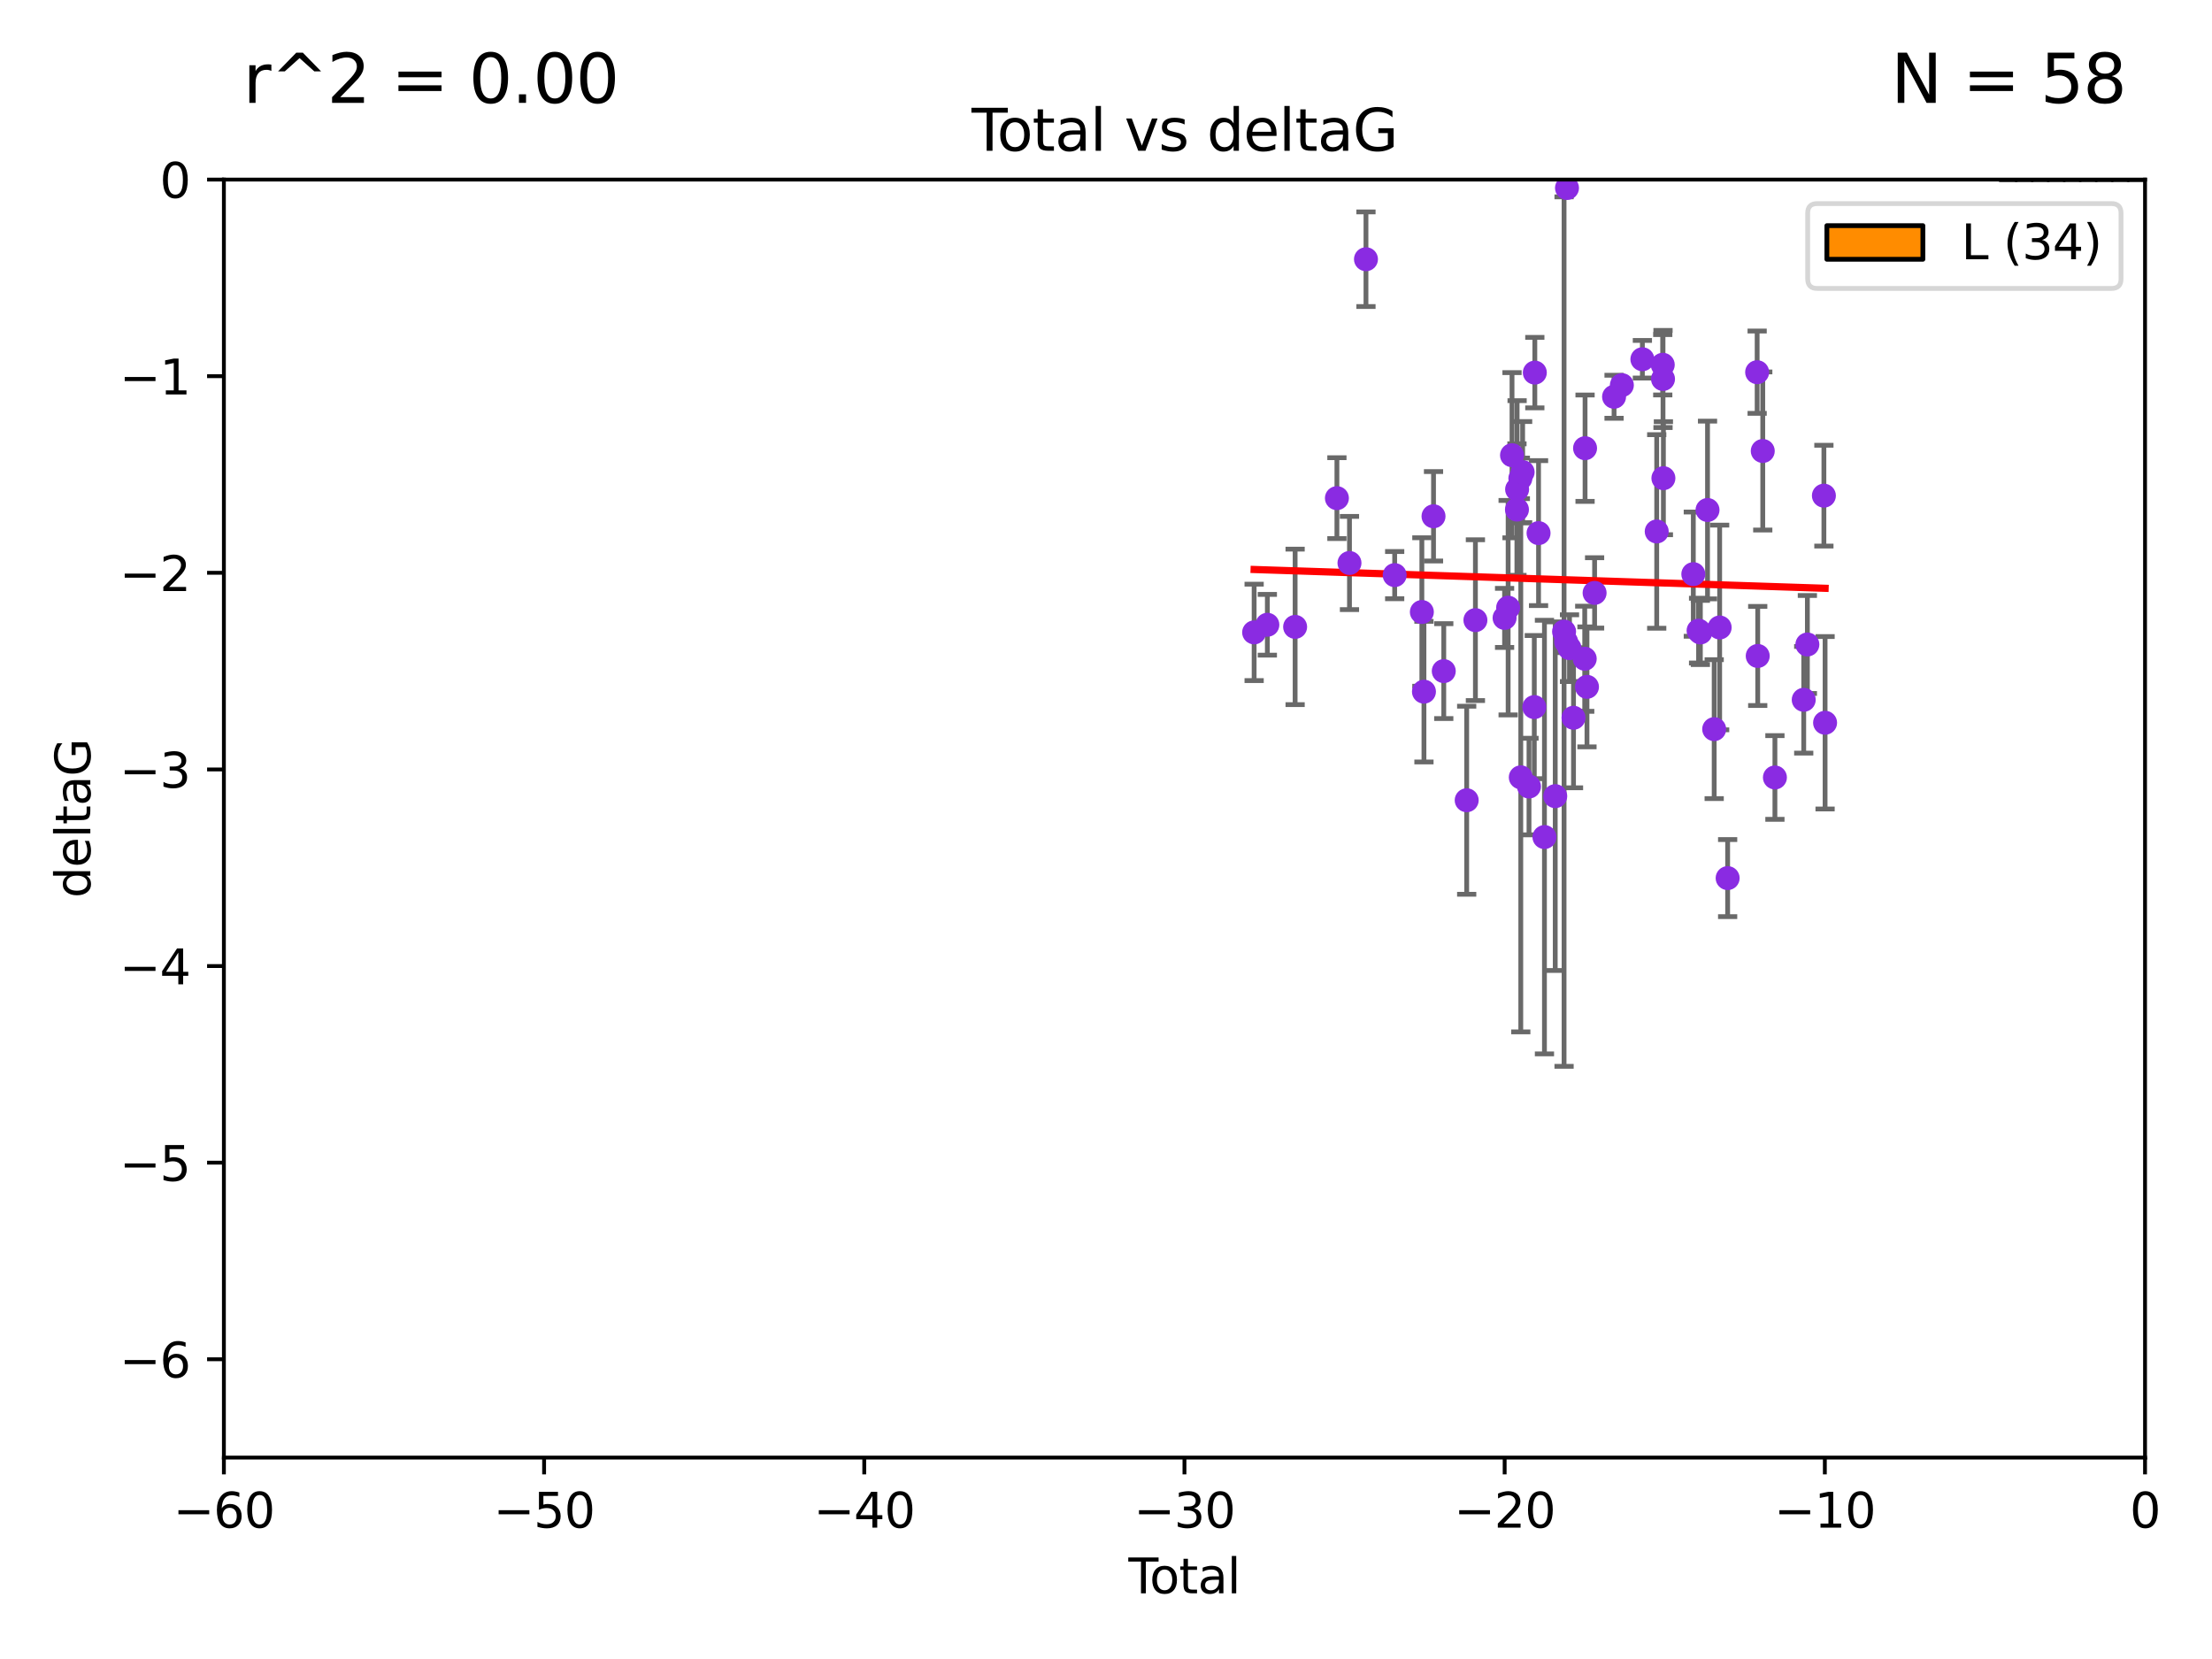 <?xml version="1.0" encoding="utf-8" standalone="no"?>
<!DOCTYPE svg PUBLIC "-//W3C//DTD SVG 1.1//EN"
  "http://www.w3.org/Graphics/SVG/1.1/DTD/svg11.dtd">
<svg xmlns:xlink="http://www.w3.org/1999/xlink" width="460.8pt" height="345.6pt" viewBox="0 0 460.8 345.6" xmlns="http://www.w3.org/2000/svg" version="1.1">
 <defs>
  <style type="text/css">*{stroke-linejoin: round; stroke-linecap: butt}</style>
 </defs>
 <g id="figure_1">
  <g id="patch_1">
   <path d="M 0 345.6 
L 460.8 345.6 
L 460.8 0 
L 0 0 
z
" style="fill: #ffffff"/>
  </g>
  <g id="axes_1">
   <g id="patch_2">
    <path d="M 46.64 303.64 
L 446.85 303.64 
L 446.85 37.411 
L 46.64 37.411 
z
" style="fill: #ffffff"/>
   </g>
   <g id="patch_3">
    <path d="M 416.675 37.411 
L 420.01 37.411 
L 420.01 37.411 
L 416.675 37.411 
z
" clip-path="url(#pa8eef17507)" style="fill: #ff8c00; stroke: #000000; stroke-linejoin: miter"/>
   </g>
   <g id="patch_4">
    <path d="M 420.01 37.411 
L 423.345 37.411 
L 423.345 37.411 
L 420.01 37.411 
z
" clip-path="url(#pa8eef17507)" style="fill: #ff8c00; stroke: #000000; stroke-linejoin: miter"/>
   </g>
   <g id="patch_5">
    <path d="M 423.345 37.411 
L 426.68 37.411 
L 426.68 -208.338 
L 423.345 -208.338 
z
" clip-path="url(#pa8eef17507)" style="fill: #ff8c00; stroke: #000000; stroke-linejoin: miter"/>
   </g>
   <g id="patch_6">
    <path d="M 426.68 37.411 
L 430.015 37.411 
L 430.015 -208.338 
L 426.68 -208.338 
z
" clip-path="url(#pa8eef17507)" style="fill: #ff8c00; stroke: #000000; stroke-linejoin: miter"/>
   </g>
   <g id="patch_7">
    <path d="M 430.015 37.411 
L 433.35 37.411 
L 433.35 -454.088 
L 430.015 -454.088 
z
" clip-path="url(#pa8eef17507)" style="fill: #ff8c00; stroke: #000000; stroke-linejoin: miter"/>
   </g>
   <g id="patch_8">
    <path d="M 433.35 37.411 
L 436.685 37.411 
L 436.685 -126.422 
L 433.35 -126.422 
z
" clip-path="url(#pa8eef17507)" style="fill: #ff8c00; stroke: #000000; stroke-linejoin: miter"/>
   </g>
   <g id="patch_9">
    <path d="M 436.685 37.411 
L 440.02 37.411 
L 440.02 -208.338 
L 436.685 -208.338 
z
" clip-path="url(#pa8eef17507)" style="fill: #ff8c00; stroke: #000000; stroke-linejoin: miter"/>
   </g>
   <g id="patch_10">
    <path d="M 440.02 37.411 
L 443.355 37.411 
L 443.355 37.411 
L 440.02 37.411 
z
" clip-path="url(#pa8eef17507)" style="fill: #ff8c00; stroke: #000000; stroke-linejoin: miter"/>
   </g>
   <g id="patch_11">
    <path d="M 443.355 37.411 
L 446.691 37.411 
L 446.691 37.411 
L 443.355 37.411 
z
" clip-path="url(#pa8eef17507)" style="fill: #ff8c00; stroke: #000000; stroke-linejoin: miter"/>
   </g>
   <g id="PathCollection_1">
    <defs>
     <path id="md92b259d5b" d="M 0 1.118 
C 0.297 1.118 0.581 1 0.791 0.791 
C 1 0.581 1.118 0.297 1.118 0 
C 1.118 -0.297 1 -0.581 0.791 -0.791 
C 0.581 -1 0.297 -1.118 0 -1.118 
C -0.297 -1.118 -0.581 -1 -0.791 -0.791 
C -1 -0.581 -1.118 -0.297 -1.118 0 
C -1.118 0.297 -1 0.581 -0.791 0.791 
C -0.581 1 -0.297 1.118 0 1.118 
z
" style="stroke: #8a2be2"/>
    </defs>
    <g clip-path="url(#pa8eef17507)">
     <use xlink:href="#md92b259d5b" x="261.259" y="131.738" style="fill: #8a2be2; stroke: #8a2be2"/>
     <use xlink:href="#md92b259d5b" x="264.013" y="130.152" style="fill: #8a2be2; stroke: #8a2be2"/>
     <use xlink:href="#md92b259d5b" x="269.798" y="130.591" style="fill: #8a2be2; stroke: #8a2be2"/>
     <use xlink:href="#md92b259d5b" x="278.503" y="103.772" style="fill: #8a2be2; stroke: #8a2be2"/>
     <use xlink:href="#md92b259d5b" x="281.121" y="117.281" style="fill: #8a2be2; stroke: #8a2be2"/>
     <use xlink:href="#md92b259d5b" x="284.556" y="54" style="fill: #8a2be2; stroke: #8a2be2"/>
     <use xlink:href="#md92b259d5b" x="290.537" y="119.807" style="fill: #8a2be2; stroke: #8a2be2"/>
     <use xlink:href="#md92b259d5b" x="296.199" y="127.49" style="fill: #8a2be2; stroke: #8a2be2"/>
     <use xlink:href="#md92b259d5b" x="296.635" y="144.083" style="fill: #8a2be2; stroke: #8a2be2"/>
     <use xlink:href="#md92b259d5b" x="298.628" y="107.55" style="fill: #8a2be2; stroke: #8a2be2"/>
     <use xlink:href="#md92b259d5b" x="300.763" y="139.804" style="fill: #8a2be2; stroke: #8a2be2"/>
     <use xlink:href="#md92b259d5b" x="305.538" y="166.706" style="fill: #8a2be2; stroke: #8a2be2"/>
     <use xlink:href="#md92b259d5b" x="307.356" y="129.186" style="fill: #8a2be2; stroke: #8a2be2"/>
     <use xlink:href="#md92b259d5b" x="313.432" y="128.721" style="fill: #8a2be2; stroke: #8a2be2"/>
     <use xlink:href="#md92b259d5b" x="314.172" y="126.591" style="fill: #8a2be2; stroke: #8a2be2"/>
     <use xlink:href="#md92b259d5b" x="314.982" y="94.831" style="fill: #8a2be2; stroke: #8a2be2"/>
     <use xlink:href="#md92b259d5b" x="316.009" y="106.155" style="fill: #8a2be2; stroke: #8a2be2"/>
     <use xlink:href="#md92b259d5b" x="316.041" y="101.94" style="fill: #8a2be2; stroke: #8a2be2"/>
     <use xlink:href="#md92b259d5b" x="316.717" y="99.652" style="fill: #8a2be2; stroke: #8a2be2"/>
     <use xlink:href="#md92b259d5b" x="316.807" y="161.933" style="fill: #8a2be2; stroke: #8a2be2"/>
     <use xlink:href="#md92b259d5b" x="317.192" y="98.346" style="fill: #8a2be2; stroke: #8a2be2"/>
     <use xlink:href="#md92b259d5b" x="318.519" y="163.849" style="fill: #8a2be2; stroke: #8a2be2"/>
     <use xlink:href="#md92b259d5b" x="319.621" y="147.302" style="fill: #8a2be2; stroke: #8a2be2"/>
     <use xlink:href="#md92b259d5b" x="319.732" y="77.62" style="fill: #8a2be2; stroke: #8a2be2"/>
     <use xlink:href="#md92b259d5b" x="320.509" y="111.058" style="fill: #8a2be2; stroke: #8a2be2"/>
     <use xlink:href="#md92b259d5b" x="321.738" y="174.377" style="fill: #8a2be2; stroke: #8a2be2"/>
     <use xlink:href="#md92b259d5b" x="323.984" y="165.854" style="fill: #8a2be2; stroke: #8a2be2"/>
     <use xlink:href="#md92b259d5b" x="325.824" y="131.573" style="fill: #8a2be2; stroke: #8a2be2"/>
     <use xlink:href="#md92b259d5b" x="326.256" y="133.69" style="fill: #8a2be2; stroke: #8a2be2"/>
     <use xlink:href="#md92b259d5b" x="326.434" y="39.16" style="fill: #8a2be2; stroke: #8a2be2"/>
     <use xlink:href="#md92b259d5b" x="326.956" y="135.024" style="fill: #8a2be2; stroke: #8a2be2"/>
     <use xlink:href="#md92b259d5b" x="327.79" y="149.522" style="fill: #8a2be2; stroke: #8a2be2"/>
     <use xlink:href="#md92b259d5b" x="330.127" y="137.229" style="fill: #8a2be2; stroke: #8a2be2"/>
     <use xlink:href="#md92b259d5b" x="330.197" y="93.369" style="fill: #8a2be2; stroke: #8a2be2"/>
     <use xlink:href="#md92b259d5b" x="330.596" y="143.085" style="fill: #8a2be2; stroke: #8a2be2"/>
     <use xlink:href="#md92b259d5b" x="332.184" y="123.512" style="fill: #8a2be2; stroke: #8a2be2"/>
     <use xlink:href="#md92b259d5b" x="336.239" y="82.653" style="fill: #8a2be2; stroke: #8a2be2"/>
     <use xlink:href="#md92b259d5b" x="337.863" y="80.234" style="fill: #8a2be2; stroke: #8a2be2"/>
     <use xlink:href="#md92b259d5b" x="342.139" y="74.836" style="fill: #8a2be2; stroke: #8a2be2"/>
     <use xlink:href="#md92b259d5b" x="345.124" y="110.714" style="fill: #8a2be2; stroke: #8a2be2"/>
     <use xlink:href="#md92b259d5b" x="346.381" y="75.988" style="fill: #8a2be2; stroke: #8a2be2"/>
     <use xlink:href="#md92b259d5b" x="346.436" y="78.949" style="fill: #8a2be2; stroke: #8a2be2"/>
     <use xlink:href="#md92b259d5b" x="346.517" y="99.615" style="fill: #8a2be2; stroke: #8a2be2"/>
     <use xlink:href="#md92b259d5b" x="352.749" y="119.604" style="fill: #8a2be2; stroke: #8a2be2"/>
     <use xlink:href="#md92b259d5b" x="353.846" y="131.372" style="fill: #8a2be2; stroke: #8a2be2"/>
     <use xlink:href="#md92b259d5b" x="354.218" y="131.753" style="fill: #8a2be2; stroke: #8a2be2"/>
     <use xlink:href="#md92b259d5b" x="355.708" y="106.242" style="fill: #8a2be2; stroke: #8a2be2"/>
     <use xlink:href="#md92b259d5b" x="357.096" y="151.893" style="fill: #8a2be2; stroke: #8a2be2"/>
     <use xlink:href="#md92b259d5b" x="358.236" y="130.716" style="fill: #8a2be2; stroke: #8a2be2"/>
     <use xlink:href="#md92b259d5b" x="359.9" y="182.925" style="fill: #8a2be2; stroke: #8a2be2"/>
     <use xlink:href="#md92b259d5b" x="366.045" y="77.536" style="fill: #8a2be2; stroke: #8a2be2"/>
     <use xlink:href="#md92b259d5b" x="366.166" y="136.649" style="fill: #8a2be2; stroke: #8a2be2"/>
     <use xlink:href="#md92b259d5b" x="367.215" y="93.95" style="fill: #8a2be2; stroke: #8a2be2"/>
     <use xlink:href="#md92b259d5b" x="369.748" y="161.962" style="fill: #8a2be2; stroke: #8a2be2"/>
     <use xlink:href="#md92b259d5b" x="375.749" y="145.779" style="fill: #8a2be2; stroke: #8a2be2"/>
     <use xlink:href="#md92b259d5b" x="376.51" y="134.259" style="fill: #8a2be2; stroke: #8a2be2"/>
     <use xlink:href="#md92b259d5b" x="379.951" y="103.254" style="fill: #8a2be2; stroke: #8a2be2"/>
     <use xlink:href="#md92b259d5b" x="380.198" y="150.563" style="fill: #8a2be2; stroke: #8a2be2"/>
    </g>
   </g>
   <g id="matplotlib.axis_1">
    <g id="xtick_1">
     <g id="line2d_1">
      <defs>
       <path id="m71a771e13d" d="M 0 0 
L 0 3.5 
" style="stroke: #000000; stroke-width: 0.8"/>
      </defs>
      <g>
       <use xlink:href="#m71a771e13d" x="46.64" y="303.64" style="stroke: #000000; stroke-width: 0.8"/>
      </g>
     </g>
     <g id="text_1">
      <!-- −60 -->
      <g transform="translate(36.088 318.238)scale(0.1 -0.1)">
       <defs>
        <path id="DejaVuSans-2212" d="M 678 2272 
L 4684 2272 
L 4684 1741 
L 678 1741 
L 678 2272 
z
" transform="scale(0.016)"/>
        <path id="DejaVuSans-36" d="M 2113 2584 
Q 1688 2584 1439 2293 
Q 1191 2003 1191 1497 
Q 1191 994 1439 701 
Q 1688 409 2113 409 
Q 2538 409 2786 701 
Q 3034 994 3034 1497 
Q 3034 2003 2786 2293 
Q 2538 2584 2113 2584 
z
M 3366 4563 
L 3366 3988 
Q 3128 4100 2886 4159 
Q 2644 4219 2406 4219 
Q 1781 4219 1451 3797 
Q 1122 3375 1075 2522 
Q 1259 2794 1537 2939 
Q 1816 3084 2150 3084 
Q 2853 3084 3261 2657 
Q 3669 2231 3669 1497 
Q 3669 778 3244 343 
Q 2819 -91 2113 -91 
Q 1303 -91 875 529 
Q 447 1150 447 2328 
Q 447 3434 972 4092 
Q 1497 4750 2381 4750 
Q 2619 4750 2861 4703 
Q 3103 4656 3366 4563 
z
" transform="scale(0.016)"/>
        <path id="DejaVuSans-30" d="M 2034 4250 
Q 1547 4250 1301 3770 
Q 1056 3291 1056 2328 
Q 1056 1369 1301 889 
Q 1547 409 2034 409 
Q 2525 409 2770 889 
Q 3016 1369 3016 2328 
Q 3016 3291 2770 3770 
Q 2525 4250 2034 4250 
z
M 2034 4750 
Q 2819 4750 3233 4129 
Q 3647 3509 3647 2328 
Q 3647 1150 3233 529 
Q 2819 -91 2034 -91 
Q 1250 -91 836 529 
Q 422 1150 422 2328 
Q 422 3509 836 4129 
Q 1250 4750 2034 4750 
z
" transform="scale(0.016)"/>
       </defs>
       <use xlink:href="#DejaVuSans-2212"/>
       <use xlink:href="#DejaVuSans-36" x="83.789"/>
       <use xlink:href="#DejaVuSans-30" x="147.412"/>
      </g>
     </g>
    </g>
    <g id="xtick_2">
     <g id="line2d_2">
      <g>
       <use xlink:href="#m71a771e13d" x="113.342" y="303.64" style="stroke: #000000; stroke-width: 0.8"/>
      </g>
     </g>
     <g id="text_2">
      <!-- −50 -->
      <g transform="translate(102.789 318.238)scale(0.1 -0.1)">
       <defs>
        <path id="DejaVuSans-35" d="M 691 4666 
L 3169 4666 
L 3169 4134 
L 1269 4134 
L 1269 2991 
Q 1406 3038 1543 3061 
Q 1681 3084 1819 3084 
Q 2600 3084 3056 2656 
Q 3513 2228 3513 1497 
Q 3513 744 3044 326 
Q 2575 -91 1722 -91 
Q 1428 -91 1123 -41 
Q 819 9 494 109 
L 494 744 
Q 775 591 1075 516 
Q 1375 441 1709 441 
Q 2250 441 2565 725 
Q 2881 1009 2881 1497 
Q 2881 1984 2565 2268 
Q 2250 2553 1709 2553 
Q 1456 2553 1204 2497 
Q 953 2441 691 2322 
L 691 4666 
z
" transform="scale(0.016)"/>
       </defs>
       <use xlink:href="#DejaVuSans-2212"/>
       <use xlink:href="#DejaVuSans-35" x="83.789"/>
       <use xlink:href="#DejaVuSans-30" x="147.412"/>
      </g>
     </g>
    </g>
    <g id="xtick_3">
     <g id="line2d_3">
      <g>
       <use xlink:href="#m71a771e13d" x="180.043" y="303.64" style="stroke: #000000; stroke-width: 0.8"/>
      </g>
     </g>
     <g id="text_3">
      <!-- −40 -->
      <g transform="translate(169.491 318.238)scale(0.1 -0.1)">
       <defs>
        <path id="DejaVuSans-34" d="M 2419 4116 
L 825 1625 
L 2419 1625 
L 2419 4116 
z
M 2253 4666 
L 3047 4666 
L 3047 1625 
L 3713 1625 
L 3713 1100 
L 3047 1100 
L 3047 0 
L 2419 0 
L 2419 1100 
L 313 1100 
L 313 1709 
L 2253 4666 
z
" transform="scale(0.016)"/>
       </defs>
       <use xlink:href="#DejaVuSans-2212"/>
       <use xlink:href="#DejaVuSans-34" x="83.789"/>
       <use xlink:href="#DejaVuSans-30" x="147.412"/>
      </g>
     </g>
    </g>
    <g id="xtick_4">
     <g id="line2d_4">
      <g>
       <use xlink:href="#m71a771e13d" x="246.745" y="303.64" style="stroke: #000000; stroke-width: 0.8"/>
      </g>
     </g>
     <g id="text_4">
      <!-- −30 -->
      <g transform="translate(236.193 318.238)scale(0.1 -0.1)">
       <defs>
        <path id="DejaVuSans-33" d="M 2597 2516 
Q 3050 2419 3304 2112 
Q 3559 1806 3559 1356 
Q 3559 666 3084 287 
Q 2609 -91 1734 -91 
Q 1441 -91 1130 -33 
Q 819 25 488 141 
L 488 750 
Q 750 597 1062 519 
Q 1375 441 1716 441 
Q 2309 441 2620 675 
Q 2931 909 2931 1356 
Q 2931 1769 2642 2001 
Q 2353 2234 1838 2234 
L 1294 2234 
L 1294 2753 
L 1863 2753 
Q 2328 2753 2575 2939 
Q 2822 3125 2822 3475 
Q 2822 3834 2567 4026 
Q 2313 4219 1838 4219 
Q 1578 4219 1281 4162 
Q 984 4106 628 3988 
L 628 4550 
Q 988 4650 1302 4700 
Q 1616 4750 1894 4750 
Q 2613 4750 3031 4423 
Q 3450 4097 3450 3541 
Q 3450 3153 3228 2886 
Q 3006 2619 2597 2516 
z
" transform="scale(0.016)"/>
       </defs>
       <use xlink:href="#DejaVuSans-2212"/>
       <use xlink:href="#DejaVuSans-33" x="83.789"/>
       <use xlink:href="#DejaVuSans-30" x="147.412"/>
      </g>
     </g>
    </g>
    <g id="xtick_5">
     <g id="line2d_5">
      <g>
       <use xlink:href="#m71a771e13d" x="313.447" y="303.64" style="stroke: #000000; stroke-width: 0.8"/>
      </g>
     </g>
     <g id="text_5">
      <!-- −20 -->
      <g transform="translate(302.894 318.238)scale(0.1 -0.1)">
       <defs>
        <path id="DejaVuSans-32" d="M 1228 531 
L 3431 531 
L 3431 0 
L 469 0 
L 469 531 
Q 828 903 1448 1529 
Q 2069 2156 2228 2338 
Q 2531 2678 2651 2914 
Q 2772 3150 2772 3378 
Q 2772 3750 2511 3984 
Q 2250 4219 1831 4219 
Q 1534 4219 1204 4116 
Q 875 4013 500 3803 
L 500 4441 
Q 881 4594 1212 4672 
Q 1544 4750 1819 4750 
Q 2544 4750 2975 4387 
Q 3406 4025 3406 3419 
Q 3406 3131 3298 2873 
Q 3191 2616 2906 2266 
Q 2828 2175 2409 1742 
Q 1991 1309 1228 531 
z
" transform="scale(0.016)"/>
       </defs>
       <use xlink:href="#DejaVuSans-2212"/>
       <use xlink:href="#DejaVuSans-32" x="83.789"/>
       <use xlink:href="#DejaVuSans-30" x="147.412"/>
      </g>
     </g>
    </g>
    <g id="xtick_6">
     <g id="line2d_6">
      <g>
       <use xlink:href="#m71a771e13d" x="380.148" y="303.64" style="stroke: #000000; stroke-width: 0.8"/>
      </g>
     </g>
     <g id="text_6">
      <!-- −10 -->
      <g transform="translate(369.596 318.238)scale(0.1 -0.1)">
       <defs>
        <path id="DejaVuSans-31" d="M 794 531 
L 1825 531 
L 1825 4091 
L 703 3866 
L 703 4441 
L 1819 4666 
L 2450 4666 
L 2450 531 
L 3481 531 
L 3481 0 
L 794 0 
L 794 531 
z
" transform="scale(0.016)"/>
       </defs>
       <use xlink:href="#DejaVuSans-2212"/>
       <use xlink:href="#DejaVuSans-31" x="83.789"/>
       <use xlink:href="#DejaVuSans-30" x="147.412"/>
      </g>
     </g>
    </g>
    <g id="xtick_7">
     <g id="line2d_7">
      <g>
       <use xlink:href="#m71a771e13d" x="446.85" y="303.64" style="stroke: #000000; stroke-width: 0.8"/>
      </g>
     </g>
     <g id="text_7">
      <!-- 0 -->
      <g transform="translate(443.669 318.238)scale(0.1 -0.1)">
       <use xlink:href="#DejaVuSans-30"/>
      </g>
     </g>
    </g>
    <g id="text_8">
     <!-- Total -->
     <g transform="translate(235.068 331.917)scale(0.1 -0.1)">
      <defs>
       <path id="DejaVuSans-54" d="M -19 4666 
L 3928 4666 
L 3928 4134 
L 2272 4134 
L 2272 0 
L 1638 0 
L 1638 4134 
L -19 4134 
L -19 4666 
z
" transform="scale(0.016)"/>
       <path id="DejaVuSans-6f" d="M 1959 3097 
Q 1497 3097 1228 2736 
Q 959 2375 959 1747 
Q 959 1119 1226 758 
Q 1494 397 1959 397 
Q 2419 397 2687 759 
Q 2956 1122 2956 1747 
Q 2956 2369 2687 2733 
Q 2419 3097 1959 3097 
z
M 1959 3584 
Q 2709 3584 3137 3096 
Q 3566 2609 3566 1747 
Q 3566 888 3137 398 
Q 2709 -91 1959 -91 
Q 1206 -91 779 398 
Q 353 888 353 1747 
Q 353 2609 779 3096 
Q 1206 3584 1959 3584 
z
" transform="scale(0.016)"/>
       <path id="DejaVuSans-74" d="M 1172 4494 
L 1172 3500 
L 2356 3500 
L 2356 3053 
L 1172 3053 
L 1172 1153 
Q 1172 725 1289 603 
Q 1406 481 1766 481 
L 2356 481 
L 2356 0 
L 1766 0 
Q 1100 0 847 248 
Q 594 497 594 1153 
L 594 3053 
L 172 3053 
L 172 3500 
L 594 3500 
L 594 4494 
L 1172 4494 
z
" transform="scale(0.016)"/>
       <path id="DejaVuSans-61" d="M 2194 1759 
Q 1497 1759 1228 1600 
Q 959 1441 959 1056 
Q 959 750 1161 570 
Q 1363 391 1709 391 
Q 2188 391 2477 730 
Q 2766 1069 2766 1631 
L 2766 1759 
L 2194 1759 
z
M 3341 1997 
L 3341 0 
L 2766 0 
L 2766 531 
Q 2569 213 2275 61 
Q 1981 -91 1556 -91 
Q 1019 -91 701 211 
Q 384 513 384 1019 
Q 384 1609 779 1909 
Q 1175 2209 1959 2209 
L 2766 2209 
L 2766 2266 
Q 2766 2663 2505 2880 
Q 2244 3097 1772 3097 
Q 1472 3097 1187 3025 
Q 903 2953 641 2809 
L 641 3341 
Q 956 3463 1253 3523 
Q 1550 3584 1831 3584 
Q 2591 3584 2966 3190 
Q 3341 2797 3341 1997 
z
" transform="scale(0.016)"/>
       <path id="DejaVuSans-6c" d="M 603 4863 
L 1178 4863 
L 1178 0 
L 603 0 
L 603 4863 
z
" transform="scale(0.016)"/>
      </defs>
      <use xlink:href="#DejaVuSans-54"/>
      <use xlink:href="#DejaVuSans-6f" x="44.084"/>
      <use xlink:href="#DejaVuSans-74" x="105.266"/>
      <use xlink:href="#DejaVuSans-61" x="144.475"/>
      <use xlink:href="#DejaVuSans-6c" x="205.754"/>
     </g>
    </g>
   </g>
   <g id="matplotlib.axis_2">
    <g id="ytick_1">
     <g id="line2d_8">
      <defs>
       <path id="m5b1cf2f540" d="M 0 0 
L -3.5 0 
" style="stroke: #000000; stroke-width: 0.8"/>
      </defs>
      <g>
       <use xlink:href="#m5b1cf2f540" x="46.64" y="283.161" style="stroke: #000000; stroke-width: 0.8"/>
      </g>
     </g>
     <g id="text_9">
      <!-- −6 -->
      <g transform="translate(24.898 286.96)scale(0.1 -0.1)">
       <use xlink:href="#DejaVuSans-2212"/>
       <use xlink:href="#DejaVuSans-36" x="83.789"/>
      </g>
     </g>
    </g>
    <g id="ytick_2">
     <g id="line2d_9">
      <g>
       <use xlink:href="#m5b1cf2f540" x="46.64" y="242.203" style="stroke: #000000; stroke-width: 0.8"/>
      </g>
     </g>
     <g id="text_10">
      <!-- −5 -->
      <g transform="translate(24.898 246.002)scale(0.1 -0.1)">
       <use xlink:href="#DejaVuSans-2212"/>
       <use xlink:href="#DejaVuSans-35" x="83.789"/>
      </g>
     </g>
    </g>
    <g id="ytick_3">
     <g id="line2d_10">
      <g>
       <use xlink:href="#m5b1cf2f540" x="46.64" y="201.244" style="stroke: #000000; stroke-width: 0.8"/>
      </g>
     </g>
     <g id="text_11">
      <!-- −4 -->
      <g transform="translate(24.898 205.044)scale(0.1 -0.1)">
       <use xlink:href="#DejaVuSans-2212"/>
       <use xlink:href="#DejaVuSans-34" x="83.789"/>
      </g>
     </g>
    </g>
    <g id="ytick_4">
     <g id="line2d_11">
      <g>
       <use xlink:href="#m5b1cf2f540" x="46.64" y="160.286" style="stroke: #000000; stroke-width: 0.8"/>
      </g>
     </g>
     <g id="text_12">
      <!-- −3 -->
      <g transform="translate(24.898 164.085)scale(0.1 -0.1)">
       <use xlink:href="#DejaVuSans-2212"/>
       <use xlink:href="#DejaVuSans-33" x="83.789"/>
      </g>
     </g>
    </g>
    <g id="ytick_5">
     <g id="line2d_12">
      <g>
       <use xlink:href="#m5b1cf2f540" x="46.64" y="119.328" style="stroke: #000000; stroke-width: 0.8"/>
      </g>
     </g>
     <g id="text_13">
      <!-- −2 -->
      <g transform="translate(24.898 123.127)scale(0.1 -0.1)">
       <use xlink:href="#DejaVuSans-2212"/>
       <use xlink:href="#DejaVuSans-32" x="83.789"/>
      </g>
     </g>
    </g>
    <g id="ytick_6">
     <g id="line2d_13">
      <g>
       <use xlink:href="#m5b1cf2f540" x="46.64" y="78.369" style="stroke: #000000; stroke-width: 0.8"/>
      </g>
     </g>
     <g id="text_14">
      <!-- −1 -->
      <g transform="translate(24.898 82.169)scale(0.1 -0.1)">
       <use xlink:href="#DejaVuSans-2212"/>
       <use xlink:href="#DejaVuSans-31" x="83.789"/>
      </g>
     </g>
    </g>
    <g id="ytick_7">
     <g id="line2d_14">
      <g>
       <use xlink:href="#m5b1cf2f540" x="46.64" y="37.411" style="stroke: #000000; stroke-width: 0.8"/>
      </g>
     </g>
     <g id="text_15">
      <!-- 0 -->
      <g transform="translate(33.278 41.21)scale(0.1 -0.1)">
       <use xlink:href="#DejaVuSans-30"/>
      </g>
     </g>
    </g>
    <g id="text_16">
     <!-- deltaG -->
     <g transform="translate(18.818 187.064)rotate(-90)scale(0.1 -0.1)">
      <defs>
       <path id="DejaVuSans-64" d="M 2906 2969 
L 2906 4863 
L 3481 4863 
L 3481 0 
L 2906 0 
L 2906 525 
Q 2725 213 2448 61 
Q 2172 -91 1784 -91 
Q 1150 -91 751 415 
Q 353 922 353 1747 
Q 353 2572 751 3078 
Q 1150 3584 1784 3584 
Q 2172 3584 2448 3432 
Q 2725 3281 2906 2969 
z
M 947 1747 
Q 947 1113 1208 752 
Q 1469 391 1925 391 
Q 2381 391 2643 752 
Q 2906 1113 2906 1747 
Q 2906 2381 2643 2742 
Q 2381 3103 1925 3103 
Q 1469 3103 1208 2742 
Q 947 2381 947 1747 
z
" transform="scale(0.016)"/>
       <path id="DejaVuSans-65" d="M 3597 1894 
L 3597 1613 
L 953 1613 
Q 991 1019 1311 708 
Q 1631 397 2203 397 
Q 2534 397 2845 478 
Q 3156 559 3463 722 
L 3463 178 
Q 3153 47 2828 -22 
Q 2503 -91 2169 -91 
Q 1331 -91 842 396 
Q 353 884 353 1716 
Q 353 2575 817 3079 
Q 1281 3584 2069 3584 
Q 2775 3584 3186 3129 
Q 3597 2675 3597 1894 
z
M 3022 2063 
Q 3016 2534 2758 2815 
Q 2500 3097 2075 3097 
Q 1594 3097 1305 2825 
Q 1016 2553 972 2059 
L 3022 2063 
z
" transform="scale(0.016)"/>
       <path id="DejaVuSans-47" d="M 3809 666 
L 3809 1919 
L 2778 1919 
L 2778 2438 
L 4434 2438 
L 4434 434 
Q 4069 175 3628 42 
Q 3188 -91 2688 -91 
Q 1594 -91 976 548 
Q 359 1188 359 2328 
Q 359 3472 976 4111 
Q 1594 4750 2688 4750 
Q 3144 4750 3555 4637 
Q 3966 4525 4313 4306 
L 4313 3634 
Q 3963 3931 3569 4081 
Q 3175 4231 2741 4231 
Q 1884 4231 1454 3753 
Q 1025 3275 1025 2328 
Q 1025 1384 1454 906 
Q 1884 428 2741 428 
Q 3075 428 3337 486 
Q 3600 544 3809 666 
z
" transform="scale(0.016)"/>
      </defs>
      <use xlink:href="#DejaVuSans-64"/>
      <use xlink:href="#DejaVuSans-65" x="63.477"/>
      <use xlink:href="#DejaVuSans-6c" x="125"/>
      <use xlink:href="#DejaVuSans-74" x="152.783"/>
      <use xlink:href="#DejaVuSans-61" x="191.992"/>
      <use xlink:href="#DejaVuSans-47" x="253.271"/>
     </g>
    </g>
   </g>
   <g id="LineCollection_1">
    <path d="M 261.259 141.779 
L 261.259 121.697 
" clip-path="url(#pa8eef17507)" style="fill: none; stroke: #696969"/>
    <path d="M 264.013 136.478 
L 264.013 123.825 
" clip-path="url(#pa8eef17507)" style="fill: none; stroke: #696969"/>
    <path d="M 269.798 146.787 
L 269.798 114.395 
" clip-path="url(#pa8eef17507)" style="fill: none; stroke: #696969"/>
    <path d="M 278.503 112.194 
L 278.503 95.35 
" clip-path="url(#pa8eef17507)" style="fill: none; stroke: #696969"/>
    <path d="M 281.121 126.989 
L 281.121 107.572 
" clip-path="url(#pa8eef17507)" style="fill: none; stroke: #696969"/>
    <path d="M 284.556 63.857 
L 284.556 44.143 
" clip-path="url(#pa8eef17507)" style="fill: none; stroke: #696969"/>
    <path d="M 290.537 124.723 
L 290.537 114.891 
" clip-path="url(#pa8eef17507)" style="fill: none; stroke: #696969"/>
    <path d="M 296.199 142.954 
L 296.199 112.026 
" clip-path="url(#pa8eef17507)" style="fill: none; stroke: #696969"/>
    <path d="M 296.635 158.734 
L 296.635 129.432 
" clip-path="url(#pa8eef17507)" style="fill: none; stroke: #696969"/>
    <path d="M 298.628 116.861 
L 298.628 98.24 
" clip-path="url(#pa8eef17507)" style="fill: none; stroke: #696969"/>
    <path d="M 300.763 149.688 
L 300.763 129.92 
" clip-path="url(#pa8eef17507)" style="fill: none; stroke: #696969"/>
    <path d="M 305.538 186.295 
L 305.538 147.116 
" clip-path="url(#pa8eef17507)" style="fill: none; stroke: #696969"/>
    <path d="M 307.356 145.935 
L 307.356 112.438 
" clip-path="url(#pa8eef17507)" style="fill: none; stroke: #696969"/>
    <path d="M 313.432 134.873 
L 313.432 122.57 
" clip-path="url(#pa8eef17507)" style="fill: none; stroke: #696969"/>
    <path d="M 314.172 148.931 
L 314.172 104.252 
" clip-path="url(#pa8eef17507)" style="fill: none; stroke: #696969"/>
    <path d="M 314.982 112.038 
L 314.982 77.624 
" clip-path="url(#pa8eef17507)" style="fill: none; stroke: #696969"/>
    <path d="M 316.009 119.854 
L 316.009 92.457 
" clip-path="url(#pa8eef17507)" style="fill: none; stroke: #696969"/>
    <path d="M 316.041 120.415 
L 316.041 83.464 
" clip-path="url(#pa8eef17507)" style="fill: none; stroke: #696969"/>
    <path d="M 316.717 103.878 
L 316.717 95.426 
" clip-path="url(#pa8eef17507)" style="fill: none; stroke: #696969"/>
    <path d="M 316.807 214.964 
L 316.807 108.903 
" clip-path="url(#pa8eef17507)" style="fill: none; stroke: #696969"/>
    <path d="M 317.192 108.877 
L 317.192 87.816 
" clip-path="url(#pa8eef17507)" style="fill: none; stroke: #696969"/>
    <path d="M 318.519 173.91 
L 318.519 153.787 
" clip-path="url(#pa8eef17507)" style="fill: none; stroke: #696969"/>
    <path d="M 319.621 162.215 
L 319.621 132.39 
" clip-path="url(#pa8eef17507)" style="fill: none; stroke: #696969"/>
    <path d="M 319.732 84.962 
L 319.732 70.279 
" clip-path="url(#pa8eef17507)" style="fill: none; stroke: #696969"/>
    <path d="M 320.509 126.158 
L 320.509 95.957 
" clip-path="url(#pa8eef17507)" style="fill: none; stroke: #696969"/>
    <path d="M 321.738 219.541 
L 321.738 129.213 
" clip-path="url(#pa8eef17507)" style="fill: none; stroke: #696969"/>
    <path d="M 323.984 202.166 
L 323.984 129.543 
" clip-path="url(#pa8eef17507)" style="fill: none; stroke: #696969"/>
    <path d="M 325.824 222.134 
L 325.824 41.011 
" clip-path="url(#pa8eef17507)" style="fill: none; stroke: #696969"/>
    <path d="M 326.256 135.942 
L 326.256 131.438 
" clip-path="url(#pa8eef17507)" style="fill: none; stroke: #696969"/>
    <path d="M 326.434 39.369 
L 326.434 38.951 
" clip-path="url(#pa8eef17507)" style="fill: none; stroke: #696969"/>
    <path d="M 326.956 141.976 
L 326.956 128.071 
" clip-path="url(#pa8eef17507)" style="fill: none; stroke: #696969"/>
    <path d="M 327.79 164.114 
L 327.79 134.93 
" clip-path="url(#pa8eef17507)" style="fill: none; stroke: #696969"/>
    <path d="M 330.127 148.18 
L 330.127 126.279 
" clip-path="url(#pa8eef17507)" style="fill: none; stroke: #696969"/>
    <path d="M 330.197 104.45 
L 330.197 82.288 
" clip-path="url(#pa8eef17507)" style="fill: none; stroke: #696969"/>
    <path d="M 330.596 155.582 
L 330.596 130.588 
" clip-path="url(#pa8eef17507)" style="fill: none; stroke: #696969"/>
    <path d="M 332.184 130.843 
L 332.184 116.182 
" clip-path="url(#pa8eef17507)" style="fill: none; stroke: #696969"/>
    <path d="M 336.239 87.134 
L 336.239 78.172 
" clip-path="url(#pa8eef17507)" style="fill: none; stroke: #696969"/>
    <path d="M 337.863 81.136 
L 337.863 79.333 
" clip-path="url(#pa8eef17507)" style="fill: none; stroke: #696969"/>
    <path d="M 342.139 78.752 
L 342.139 70.921 
" clip-path="url(#pa8eef17507)" style="fill: none; stroke: #696969"/>
    <path d="M 345.124 130.877 
L 345.124 90.551 
" clip-path="url(#pa8eef17507)" style="fill: none; stroke: #696969"/>
    <path d="M 346.381 82.278 
L 346.381 69.698 
" clip-path="url(#pa8eef17507)" style="fill: none; stroke: #696969"/>
    <path d="M 346.436 89.065 
L 346.436 68.833 
" clip-path="url(#pa8eef17507)" style="fill: none; stroke: #696969"/>
    <path d="M 346.517 111.393 
L 346.517 87.838 
" clip-path="url(#pa8eef17507)" style="fill: none; stroke: #696969"/>
    <path d="M 352.749 132.547 
L 352.749 106.662 
" clip-path="url(#pa8eef17507)" style="fill: none; stroke: #696969"/>
    <path d="M 353.846 138.117 
L 353.846 124.626 
" clip-path="url(#pa8eef17507)" style="fill: none; stroke: #696969"/>
    <path d="M 354.218 138.435 
L 354.218 125.072 
" clip-path="url(#pa8eef17507)" style="fill: none; stroke: #696969"/>
    <path d="M 355.708 124.755 
L 355.708 87.729 
" clip-path="url(#pa8eef17507)" style="fill: none; stroke: #696969"/>
    <path d="M 357.096 166.361 
L 357.096 137.425 
" clip-path="url(#pa8eef17507)" style="fill: none; stroke: #696969"/>
    <path d="M 358.236 152.036 
L 358.236 109.396 
" clip-path="url(#pa8eef17507)" style="fill: none; stroke: #696969"/>
    <path d="M 359.9 190.953 
L 359.9 174.897 
" clip-path="url(#pa8eef17507)" style="fill: none; stroke: #696969"/>
    <path d="M 366.045 86.112 
L 366.045 68.959 
" clip-path="url(#pa8eef17507)" style="fill: none; stroke: #696969"/>
    <path d="M 366.166 146.973 
L 366.166 126.325 
" clip-path="url(#pa8eef17507)" style="fill: none; stroke: #696969"/>
    <path d="M 367.215 110.417 
L 367.215 77.483 
" clip-path="url(#pa8eef17507)" style="fill: none; stroke: #696969"/>
    <path d="M 369.748 170.681 
L 369.748 153.244 
" clip-path="url(#pa8eef17507)" style="fill: none; stroke: #696969"/>
    <path d="M 375.749 156.886 
L 375.749 134.672 
" clip-path="url(#pa8eef17507)" style="fill: none; stroke: #696969"/>
    <path d="M 376.51 144.463 
L 376.51 124.055 
" clip-path="url(#pa8eef17507)" style="fill: none; stroke: #696969"/>
    <path d="M 379.951 113.752 
L 379.951 92.756 
" clip-path="url(#pa8eef17507)" style="fill: none; stroke: #696969"/>
    <path d="M 380.198 168.521 
L 380.198 132.606 
" clip-path="url(#pa8eef17507)" style="fill: none; stroke: #696969"/>
   </g>
   <g id="line2d_15">
    <defs>
     <path id="m0790c0633c" d="M 2 0 
L -2 -0 
" style="stroke: #696969"/>
    </defs>
    <g clip-path="url(#pa8eef17507)">
     <use xlink:href="#m0790c0633c" x="261.259" y="141.779" style="fill: #696969; stroke: #696969"/>
     <use xlink:href="#m0790c0633c" x="264.013" y="136.478" style="fill: #696969; stroke: #696969"/>
     <use xlink:href="#m0790c0633c" x="269.798" y="146.787" style="fill: #696969; stroke: #696969"/>
     <use xlink:href="#m0790c0633c" x="278.503" y="112.194" style="fill: #696969; stroke: #696969"/>
     <use xlink:href="#m0790c0633c" x="281.121" y="126.989" style="fill: #696969; stroke: #696969"/>
     <use xlink:href="#m0790c0633c" x="284.556" y="63.857" style="fill: #696969; stroke: #696969"/>
     <use xlink:href="#m0790c0633c" x="290.537" y="124.723" style="fill: #696969; stroke: #696969"/>
     <use xlink:href="#m0790c0633c" x="296.199" y="142.954" style="fill: #696969; stroke: #696969"/>
     <use xlink:href="#m0790c0633c" x="296.635" y="158.734" style="fill: #696969; stroke: #696969"/>
     <use xlink:href="#m0790c0633c" x="298.628" y="116.861" style="fill: #696969; stroke: #696969"/>
     <use xlink:href="#m0790c0633c" x="300.763" y="149.688" style="fill: #696969; stroke: #696969"/>
     <use xlink:href="#m0790c0633c" x="305.538" y="186.295" style="fill: #696969; stroke: #696969"/>
     <use xlink:href="#m0790c0633c" x="307.356" y="145.935" style="fill: #696969; stroke: #696969"/>
     <use xlink:href="#m0790c0633c" x="313.432" y="134.873" style="fill: #696969; stroke: #696969"/>
     <use xlink:href="#m0790c0633c" x="314.172" y="148.931" style="fill: #696969; stroke: #696969"/>
     <use xlink:href="#m0790c0633c" x="314.982" y="112.038" style="fill: #696969; stroke: #696969"/>
     <use xlink:href="#m0790c0633c" x="316.009" y="119.854" style="fill: #696969; stroke: #696969"/>
     <use xlink:href="#m0790c0633c" x="316.041" y="120.415" style="fill: #696969; stroke: #696969"/>
     <use xlink:href="#m0790c0633c" x="316.717" y="103.878" style="fill: #696969; stroke: #696969"/>
     <use xlink:href="#m0790c0633c" x="316.807" y="214.964" style="fill: #696969; stroke: #696969"/>
     <use xlink:href="#m0790c0633c" x="317.192" y="108.877" style="fill: #696969; stroke: #696969"/>
     <use xlink:href="#m0790c0633c" x="318.519" y="173.91" style="fill: #696969; stroke: #696969"/>
     <use xlink:href="#m0790c0633c" x="319.621" y="162.215" style="fill: #696969; stroke: #696969"/>
     <use xlink:href="#m0790c0633c" x="319.732" y="84.962" style="fill: #696969; stroke: #696969"/>
     <use xlink:href="#m0790c0633c" x="320.509" y="126.158" style="fill: #696969; stroke: #696969"/>
     <use xlink:href="#m0790c0633c" x="321.738" y="219.541" style="fill: #696969; stroke: #696969"/>
     <use xlink:href="#m0790c0633c" x="323.984" y="202.166" style="fill: #696969; stroke: #696969"/>
     <use xlink:href="#m0790c0633c" x="325.824" y="222.134" style="fill: #696969; stroke: #696969"/>
     <use xlink:href="#m0790c0633c" x="326.256" y="135.942" style="fill: #696969; stroke: #696969"/>
     <use xlink:href="#m0790c0633c" x="326.434" y="39.369" style="fill: #696969; stroke: #696969"/>
     <use xlink:href="#m0790c0633c" x="326.956" y="141.976" style="fill: #696969; stroke: #696969"/>
     <use xlink:href="#m0790c0633c" x="327.79" y="164.114" style="fill: #696969; stroke: #696969"/>
     <use xlink:href="#m0790c0633c" x="330.127" y="148.18" style="fill: #696969; stroke: #696969"/>
     <use xlink:href="#m0790c0633c" x="330.197" y="104.45" style="fill: #696969; stroke: #696969"/>
     <use xlink:href="#m0790c0633c" x="330.596" y="155.582" style="fill: #696969; stroke: #696969"/>
     <use xlink:href="#m0790c0633c" x="332.184" y="130.843" style="fill: #696969; stroke: #696969"/>
     <use xlink:href="#m0790c0633c" x="336.239" y="87.134" style="fill: #696969; stroke: #696969"/>
     <use xlink:href="#m0790c0633c" x="337.863" y="81.136" style="fill: #696969; stroke: #696969"/>
     <use xlink:href="#m0790c0633c" x="342.139" y="78.752" style="fill: #696969; stroke: #696969"/>
     <use xlink:href="#m0790c0633c" x="345.124" y="130.877" style="fill: #696969; stroke: #696969"/>
     <use xlink:href="#m0790c0633c" x="346.381" y="82.278" style="fill: #696969; stroke: #696969"/>
     <use xlink:href="#m0790c0633c" x="346.436" y="89.065" style="fill: #696969; stroke: #696969"/>
     <use xlink:href="#m0790c0633c" x="346.517" y="111.393" style="fill: #696969; stroke: #696969"/>
     <use xlink:href="#m0790c0633c" x="352.749" y="132.547" style="fill: #696969; stroke: #696969"/>
     <use xlink:href="#m0790c0633c" x="353.846" y="138.117" style="fill: #696969; stroke: #696969"/>
     <use xlink:href="#m0790c0633c" x="354.218" y="138.435" style="fill: #696969; stroke: #696969"/>
     <use xlink:href="#m0790c0633c" x="355.708" y="124.755" style="fill: #696969; stroke: #696969"/>
     <use xlink:href="#m0790c0633c" x="357.096" y="166.361" style="fill: #696969; stroke: #696969"/>
     <use xlink:href="#m0790c0633c" x="358.236" y="152.036" style="fill: #696969; stroke: #696969"/>
     <use xlink:href="#m0790c0633c" x="359.9" y="190.953" style="fill: #696969; stroke: #696969"/>
     <use xlink:href="#m0790c0633c" x="366.045" y="86.112" style="fill: #696969; stroke: #696969"/>
     <use xlink:href="#m0790c0633c" x="366.166" y="146.973" style="fill: #696969; stroke: #696969"/>
     <use xlink:href="#m0790c0633c" x="367.215" y="110.417" style="fill: #696969; stroke: #696969"/>
     <use xlink:href="#m0790c0633c" x="369.748" y="170.681" style="fill: #696969; stroke: #696969"/>
     <use xlink:href="#m0790c0633c" x="375.749" y="156.886" style="fill: #696969; stroke: #696969"/>
     <use xlink:href="#m0790c0633c" x="376.51" y="144.463" style="fill: #696969; stroke: #696969"/>
     <use xlink:href="#m0790c0633c" x="379.951" y="113.752" style="fill: #696969; stroke: #696969"/>
     <use xlink:href="#m0790c0633c" x="380.198" y="168.521" style="fill: #696969; stroke: #696969"/>
    </g>
   </g>
   <g id="line2d_16">
    <g clip-path="url(#pa8eef17507)">
     <use xlink:href="#m0790c0633c" x="261.259" y="121.697" style="fill: #696969; stroke: #696969"/>
     <use xlink:href="#m0790c0633c" x="264.013" y="123.825" style="fill: #696969; stroke: #696969"/>
     <use xlink:href="#m0790c0633c" x="269.798" y="114.395" style="fill: #696969; stroke: #696969"/>
     <use xlink:href="#m0790c0633c" x="278.503" y="95.35" style="fill: #696969; stroke: #696969"/>
     <use xlink:href="#m0790c0633c" x="281.121" y="107.572" style="fill: #696969; stroke: #696969"/>
     <use xlink:href="#m0790c0633c" x="284.556" y="44.143" style="fill: #696969; stroke: #696969"/>
     <use xlink:href="#m0790c0633c" x="290.537" y="114.891" style="fill: #696969; stroke: #696969"/>
     <use xlink:href="#m0790c0633c" x="296.199" y="112.026" style="fill: #696969; stroke: #696969"/>
     <use xlink:href="#m0790c0633c" x="296.635" y="129.432" style="fill: #696969; stroke: #696969"/>
     <use xlink:href="#m0790c0633c" x="298.628" y="98.24" style="fill: #696969; stroke: #696969"/>
     <use xlink:href="#m0790c0633c" x="300.763" y="129.92" style="fill: #696969; stroke: #696969"/>
     <use xlink:href="#m0790c0633c" x="305.538" y="147.116" style="fill: #696969; stroke: #696969"/>
     <use xlink:href="#m0790c0633c" x="307.356" y="112.438" style="fill: #696969; stroke: #696969"/>
     <use xlink:href="#m0790c0633c" x="313.432" y="122.57" style="fill: #696969; stroke: #696969"/>
     <use xlink:href="#m0790c0633c" x="314.172" y="104.252" style="fill: #696969; stroke: #696969"/>
     <use xlink:href="#m0790c0633c" x="314.982" y="77.624" style="fill: #696969; stroke: #696969"/>
     <use xlink:href="#m0790c0633c" x="316.009" y="92.457" style="fill: #696969; stroke: #696969"/>
     <use xlink:href="#m0790c0633c" x="316.041" y="83.464" style="fill: #696969; stroke: #696969"/>
     <use xlink:href="#m0790c0633c" x="316.717" y="95.426" style="fill: #696969; stroke: #696969"/>
     <use xlink:href="#m0790c0633c" x="316.807" y="108.903" style="fill: #696969; stroke: #696969"/>
     <use xlink:href="#m0790c0633c" x="317.192" y="87.816" style="fill: #696969; stroke: #696969"/>
     <use xlink:href="#m0790c0633c" x="318.519" y="153.787" style="fill: #696969; stroke: #696969"/>
     <use xlink:href="#m0790c0633c" x="319.621" y="132.39" style="fill: #696969; stroke: #696969"/>
     <use xlink:href="#m0790c0633c" x="319.732" y="70.279" style="fill: #696969; stroke: #696969"/>
     <use xlink:href="#m0790c0633c" x="320.509" y="95.957" style="fill: #696969; stroke: #696969"/>
     <use xlink:href="#m0790c0633c" x="321.738" y="129.213" style="fill: #696969; stroke: #696969"/>
     <use xlink:href="#m0790c0633c" x="323.984" y="129.543" style="fill: #696969; stroke: #696969"/>
     <use xlink:href="#m0790c0633c" x="325.824" y="41.011" style="fill: #696969; stroke: #696969"/>
     <use xlink:href="#m0790c0633c" x="326.256" y="131.438" style="fill: #696969; stroke: #696969"/>
     <use xlink:href="#m0790c0633c" x="326.434" y="38.951" style="fill: #696969; stroke: #696969"/>
     <use xlink:href="#m0790c0633c" x="326.956" y="128.071" style="fill: #696969; stroke: #696969"/>
     <use xlink:href="#m0790c0633c" x="327.79" y="134.93" style="fill: #696969; stroke: #696969"/>
     <use xlink:href="#m0790c0633c" x="330.127" y="126.279" style="fill: #696969; stroke: #696969"/>
     <use xlink:href="#m0790c0633c" x="330.197" y="82.288" style="fill: #696969; stroke: #696969"/>
     <use xlink:href="#m0790c0633c" x="330.596" y="130.588" style="fill: #696969; stroke: #696969"/>
     <use xlink:href="#m0790c0633c" x="332.184" y="116.182" style="fill: #696969; stroke: #696969"/>
     <use xlink:href="#m0790c0633c" x="336.239" y="78.172" style="fill: #696969; stroke: #696969"/>
     <use xlink:href="#m0790c0633c" x="337.863" y="79.333" style="fill: #696969; stroke: #696969"/>
     <use xlink:href="#m0790c0633c" x="342.139" y="70.921" style="fill: #696969; stroke: #696969"/>
     <use xlink:href="#m0790c0633c" x="345.124" y="90.551" style="fill: #696969; stroke: #696969"/>
     <use xlink:href="#m0790c0633c" x="346.381" y="69.698" style="fill: #696969; stroke: #696969"/>
     <use xlink:href="#m0790c0633c" x="346.436" y="68.833" style="fill: #696969; stroke: #696969"/>
     <use xlink:href="#m0790c0633c" x="346.517" y="87.838" style="fill: #696969; stroke: #696969"/>
     <use xlink:href="#m0790c0633c" x="352.749" y="106.662" style="fill: #696969; stroke: #696969"/>
     <use xlink:href="#m0790c0633c" x="353.846" y="124.626" style="fill: #696969; stroke: #696969"/>
     <use xlink:href="#m0790c0633c" x="354.218" y="125.072" style="fill: #696969; stroke: #696969"/>
     <use xlink:href="#m0790c0633c" x="355.708" y="87.729" style="fill: #696969; stroke: #696969"/>
     <use xlink:href="#m0790c0633c" x="357.096" y="137.425" style="fill: #696969; stroke: #696969"/>
     <use xlink:href="#m0790c0633c" x="358.236" y="109.396" style="fill: #696969; stroke: #696969"/>
     <use xlink:href="#m0790c0633c" x="359.9" y="174.897" style="fill: #696969; stroke: #696969"/>
     <use xlink:href="#m0790c0633c" x="366.045" y="68.959" style="fill: #696969; stroke: #696969"/>
     <use xlink:href="#m0790c0633c" x="366.166" y="126.325" style="fill: #696969; stroke: #696969"/>
     <use xlink:href="#m0790c0633c" x="367.215" y="77.483" style="fill: #696969; stroke: #696969"/>
     <use xlink:href="#m0790c0633c" x="369.748" y="153.244" style="fill: #696969; stroke: #696969"/>
     <use xlink:href="#m0790c0633c" x="375.749" y="134.672" style="fill: #696969; stroke: #696969"/>
     <use xlink:href="#m0790c0633c" x="376.51" y="124.055" style="fill: #696969; stroke: #696969"/>
     <use xlink:href="#m0790c0633c" x="379.951" y="92.756" style="fill: #696969; stroke: #696969"/>
     <use xlink:href="#m0790c0633c" x="380.198" y="132.606" style="fill: #696969; stroke: #696969"/>
    </g>
   </g>
   <g id="line2d_17">
    <path d="M 261.259 118.636 
L 264.013 118.727 
L 269.798 118.917 
L 278.503 119.204 
L 281.121 119.29 
L 284.556 119.403 
L 290.537 119.6 
L 296.199 119.786 
L 296.635 119.801 
L 298.628 119.866 
L 300.763 119.936 
L 305.538 120.094 
L 307.356 120.153 
L 313.432 120.353 
L 314.172 120.378 
L 314.982 120.404 
L 316.009 120.438 
L 316.041 120.439 
L 316.717 120.462 
L 316.807 120.464 
L 317.192 120.477 
L 318.519 120.521 
L 319.621 120.557 
L 319.732 120.561 
L 320.509 120.586 
L 321.738 120.627 
L 323.984 120.701 
L 325.824 120.761 
L 326.256 120.775 
L 326.434 120.781 
L 326.956 120.799 
L 327.79 120.826 
L 330.127 120.903 
L 330.197 120.905 
L 330.596 120.918 
L 332.184 120.971 
L 336.239 121.104 
L 337.863 121.158 
L 342.139 121.298 
L 345.124 121.396 
L 346.381 121.438 
L 346.436 121.44 
L 346.517 121.442 
L 352.749 121.647 
L 353.846 121.684 
L 354.218 121.696 
L 355.708 121.745 
L 357.096 121.79 
L 358.236 121.828 
L 359.9 121.883 
L 366.045 122.085 
L 366.166 122.089 
L 367.215 122.124 
L 369.748 122.207 
L 375.749 122.404 
L 376.51 122.429 
L 379.951 122.543 
L 380.198 122.551 
" clip-path="url(#pa8eef17507)" style="fill: none; stroke: #ff0000; stroke-width: 1.5; stroke-linecap: square"/>
   </g>
   <g id="line2d_18">
    <defs>
     <path id="m07c7cd199a" d="M 0 2 
C 0.53 2 1.039 1.789 1.414 1.414 
C 1.789 1.039 2 0.53 2 0 
C 2 -0.53 1.789 -1.039 1.414 -1.414 
C 1.039 -1.789 0.53 -2 0 -2 
C -0.53 -2 -1.039 -1.789 -1.414 -1.414 
C -1.789 -1.039 -2 -0.53 -2 0 
C -2 0.53 -1.789 1.039 -1.414 1.414 
C -1.039 1.789 -0.53 2 0 2 
z
" style="stroke: #8a2be2"/>
    </defs>
    <g clip-path="url(#pa8eef17507)">
     <use xlink:href="#m07c7cd199a" x="261.259" y="131.738" style="fill: #8a2be2; stroke: #8a2be2"/>
     <use xlink:href="#m07c7cd199a" x="264.013" y="130.152" style="fill: #8a2be2; stroke: #8a2be2"/>
     <use xlink:href="#m07c7cd199a" x="269.798" y="130.591" style="fill: #8a2be2; stroke: #8a2be2"/>
     <use xlink:href="#m07c7cd199a" x="278.503" y="103.772" style="fill: #8a2be2; stroke: #8a2be2"/>
     <use xlink:href="#m07c7cd199a" x="281.121" y="117.281" style="fill: #8a2be2; stroke: #8a2be2"/>
     <use xlink:href="#m07c7cd199a" x="284.556" y="54" style="fill: #8a2be2; stroke: #8a2be2"/>
     <use xlink:href="#m07c7cd199a" x="290.537" y="119.807" style="fill: #8a2be2; stroke: #8a2be2"/>
     <use xlink:href="#m07c7cd199a" x="296.199" y="127.49" style="fill: #8a2be2; stroke: #8a2be2"/>
     <use xlink:href="#m07c7cd199a" x="296.635" y="144.083" style="fill: #8a2be2; stroke: #8a2be2"/>
     <use xlink:href="#m07c7cd199a" x="298.628" y="107.55" style="fill: #8a2be2; stroke: #8a2be2"/>
     <use xlink:href="#m07c7cd199a" x="300.763" y="139.804" style="fill: #8a2be2; stroke: #8a2be2"/>
     <use xlink:href="#m07c7cd199a" x="305.538" y="166.706" style="fill: #8a2be2; stroke: #8a2be2"/>
     <use xlink:href="#m07c7cd199a" x="307.356" y="129.186" style="fill: #8a2be2; stroke: #8a2be2"/>
     <use xlink:href="#m07c7cd199a" x="313.432" y="128.721" style="fill: #8a2be2; stroke: #8a2be2"/>
     <use xlink:href="#m07c7cd199a" x="314.172" y="126.591" style="fill: #8a2be2; stroke: #8a2be2"/>
     <use xlink:href="#m07c7cd199a" x="314.982" y="94.831" style="fill: #8a2be2; stroke: #8a2be2"/>
     <use xlink:href="#m07c7cd199a" x="316.009" y="106.155" style="fill: #8a2be2; stroke: #8a2be2"/>
     <use xlink:href="#m07c7cd199a" x="316.041" y="101.94" style="fill: #8a2be2; stroke: #8a2be2"/>
     <use xlink:href="#m07c7cd199a" x="316.717" y="99.652" style="fill: #8a2be2; stroke: #8a2be2"/>
     <use xlink:href="#m07c7cd199a" x="316.807" y="161.933" style="fill: #8a2be2; stroke: #8a2be2"/>
     <use xlink:href="#m07c7cd199a" x="317.192" y="98.346" style="fill: #8a2be2; stroke: #8a2be2"/>
     <use xlink:href="#m07c7cd199a" x="318.519" y="163.849" style="fill: #8a2be2; stroke: #8a2be2"/>
     <use xlink:href="#m07c7cd199a" x="319.621" y="147.302" style="fill: #8a2be2; stroke: #8a2be2"/>
     <use xlink:href="#m07c7cd199a" x="319.732" y="77.62" style="fill: #8a2be2; stroke: #8a2be2"/>
     <use xlink:href="#m07c7cd199a" x="320.509" y="111.058" style="fill: #8a2be2; stroke: #8a2be2"/>
     <use xlink:href="#m07c7cd199a" x="321.738" y="174.377" style="fill: #8a2be2; stroke: #8a2be2"/>
     <use xlink:href="#m07c7cd199a" x="323.984" y="165.854" style="fill: #8a2be2; stroke: #8a2be2"/>
     <use xlink:href="#m07c7cd199a" x="325.824" y="131.573" style="fill: #8a2be2; stroke: #8a2be2"/>
     <use xlink:href="#m07c7cd199a" x="326.256" y="133.69" style="fill: #8a2be2; stroke: #8a2be2"/>
     <use xlink:href="#m07c7cd199a" x="326.434" y="39.16" style="fill: #8a2be2; stroke: #8a2be2"/>
     <use xlink:href="#m07c7cd199a" x="326.956" y="135.024" style="fill: #8a2be2; stroke: #8a2be2"/>
     <use xlink:href="#m07c7cd199a" x="327.79" y="149.522" style="fill: #8a2be2; stroke: #8a2be2"/>
     <use xlink:href="#m07c7cd199a" x="330.127" y="137.229" style="fill: #8a2be2; stroke: #8a2be2"/>
     <use xlink:href="#m07c7cd199a" x="330.197" y="93.369" style="fill: #8a2be2; stroke: #8a2be2"/>
     <use xlink:href="#m07c7cd199a" x="330.596" y="143.085" style="fill: #8a2be2; stroke: #8a2be2"/>
     <use xlink:href="#m07c7cd199a" x="332.184" y="123.512" style="fill: #8a2be2; stroke: #8a2be2"/>
     <use xlink:href="#m07c7cd199a" x="336.239" y="82.653" style="fill: #8a2be2; stroke: #8a2be2"/>
     <use xlink:href="#m07c7cd199a" x="337.863" y="80.234" style="fill: #8a2be2; stroke: #8a2be2"/>
     <use xlink:href="#m07c7cd199a" x="342.139" y="74.836" style="fill: #8a2be2; stroke: #8a2be2"/>
     <use xlink:href="#m07c7cd199a" x="345.124" y="110.714" style="fill: #8a2be2; stroke: #8a2be2"/>
     <use xlink:href="#m07c7cd199a" x="346.381" y="75.988" style="fill: #8a2be2; stroke: #8a2be2"/>
     <use xlink:href="#m07c7cd199a" x="346.436" y="78.949" style="fill: #8a2be2; stroke: #8a2be2"/>
     <use xlink:href="#m07c7cd199a" x="346.517" y="99.615" style="fill: #8a2be2; stroke: #8a2be2"/>
     <use xlink:href="#m07c7cd199a" x="352.749" y="119.604" style="fill: #8a2be2; stroke: #8a2be2"/>
     <use xlink:href="#m07c7cd199a" x="353.846" y="131.372" style="fill: #8a2be2; stroke: #8a2be2"/>
     <use xlink:href="#m07c7cd199a" x="354.218" y="131.753" style="fill: #8a2be2; stroke: #8a2be2"/>
     <use xlink:href="#m07c7cd199a" x="355.708" y="106.242" style="fill: #8a2be2; stroke: #8a2be2"/>
     <use xlink:href="#m07c7cd199a" x="357.096" y="151.893" style="fill: #8a2be2; stroke: #8a2be2"/>
     <use xlink:href="#m07c7cd199a" x="358.236" y="130.716" style="fill: #8a2be2; stroke: #8a2be2"/>
     <use xlink:href="#m07c7cd199a" x="359.9" y="182.925" style="fill: #8a2be2; stroke: #8a2be2"/>
     <use xlink:href="#m07c7cd199a" x="366.045" y="77.536" style="fill: #8a2be2; stroke: #8a2be2"/>
     <use xlink:href="#m07c7cd199a" x="366.166" y="136.649" style="fill: #8a2be2; stroke: #8a2be2"/>
     <use xlink:href="#m07c7cd199a" x="367.215" y="93.95" style="fill: #8a2be2; stroke: #8a2be2"/>
     <use xlink:href="#m07c7cd199a" x="369.748" y="161.962" style="fill: #8a2be2; stroke: #8a2be2"/>
     <use xlink:href="#m07c7cd199a" x="375.749" y="145.779" style="fill: #8a2be2; stroke: #8a2be2"/>
     <use xlink:href="#m07c7cd199a" x="376.51" y="134.259" style="fill: #8a2be2; stroke: #8a2be2"/>
     <use xlink:href="#m07c7cd199a" x="379.951" y="103.254" style="fill: #8a2be2; stroke: #8a2be2"/>
     <use xlink:href="#m07c7cd199a" x="380.198" y="150.563" style="fill: #8a2be2; stroke: #8a2be2"/>
    </g>
   </g>
   <g id="patch_12">
    <path d="M 46.64 303.64 
L 46.64 37.411 
" style="fill: none; stroke: #000000; stroke-width: 0.8; stroke-linejoin: miter; stroke-linecap: square"/>
   </g>
   <g id="patch_13">
    <path d="M 446.85 303.64 
L 446.85 37.411 
" style="fill: none; stroke: #000000; stroke-width: 0.8; stroke-linejoin: miter; stroke-linecap: square"/>
   </g>
   <g id="patch_14">
    <path d="M 46.64 303.64 
L 446.85 303.64 
" style="fill: none; stroke: #000000; stroke-width: 0.8; stroke-linejoin: miter; stroke-linecap: square"/>
   </g>
   <g id="patch_15">
    <path d="M 46.64 37.411 
L 446.85 37.411 
" style="fill: none; stroke: #000000; stroke-width: 0.8; stroke-linejoin: miter; stroke-linecap: square"/>
   </g>
   <g id="text_17">
    <!-- N = 58 -->
    <g transform="translate(393.929 21.426)scale(0.14 -0.14)">
     <defs>
      <path id="DejaVuSans-4e" d="M 628 4666 
L 1478 4666 
L 3547 763 
L 3547 4666 
L 4159 4666 
L 4159 0 
L 3309 0 
L 1241 3903 
L 1241 0 
L 628 0 
L 628 4666 
z
" transform="scale(0.016)"/>
      <path id="DejaVuSans-20" transform="scale(0.016)"/>
      <path id="DejaVuSans-3d" d="M 678 2906 
L 4684 2906 
L 4684 2381 
L 678 2381 
L 678 2906 
z
M 678 1631 
L 4684 1631 
L 4684 1100 
L 678 1100 
L 678 1631 
z
" transform="scale(0.016)"/>
      <path id="DejaVuSans-38" d="M 2034 2216 
Q 1584 2216 1326 1975 
Q 1069 1734 1069 1313 
Q 1069 891 1326 650 
Q 1584 409 2034 409 
Q 2484 409 2743 651 
Q 3003 894 3003 1313 
Q 3003 1734 2745 1975 
Q 2488 2216 2034 2216 
z
M 1403 2484 
Q 997 2584 770 2862 
Q 544 3141 544 3541 
Q 544 4100 942 4425 
Q 1341 4750 2034 4750 
Q 2731 4750 3128 4425 
Q 3525 4100 3525 3541 
Q 3525 3141 3298 2862 
Q 3072 2584 2669 2484 
Q 3125 2378 3379 2068 
Q 3634 1759 3634 1313 
Q 3634 634 3220 271 
Q 2806 -91 2034 -91 
Q 1263 -91 848 271 
Q 434 634 434 1313 
Q 434 1759 690 2068 
Q 947 2378 1403 2484 
z
M 1172 3481 
Q 1172 3119 1398 2916 
Q 1625 2713 2034 2713 
Q 2441 2713 2670 2916 
Q 2900 3119 2900 3481 
Q 2900 3844 2670 4047 
Q 2441 4250 2034 4250 
Q 1625 4250 1398 4047 
Q 1172 3844 1172 3481 
z
" transform="scale(0.016)"/>
     </defs>
     <use xlink:href="#DejaVuSans-4e"/>
     <use xlink:href="#DejaVuSans-20" x="74.805"/>
     <use xlink:href="#DejaVuSans-3d" x="106.592"/>
     <use xlink:href="#DejaVuSans-20" x="190.381"/>
     <use xlink:href="#DejaVuSans-35" x="222.168"/>
     <use xlink:href="#DejaVuSans-38" x="285.791"/>
    </g>
   </g>
   <g id="text_18">
    <!-- r^2 = 0.00 -->
    <g transform="translate(50.642 21.426)scale(0.14 -0.14)">
     <defs>
      <path id="DejaVuSans-72" d="M 2631 2963 
Q 2534 3019 2420 3045 
Q 2306 3072 2169 3072 
Q 1681 3072 1420 2755 
Q 1159 2438 1159 1844 
L 1159 0 
L 581 0 
L 581 3500 
L 1159 3500 
L 1159 2956 
Q 1341 3275 1631 3429 
Q 1922 3584 2338 3584 
Q 2397 3584 2469 3576 
Q 2541 3569 2628 3553 
L 2631 2963 
z
" transform="scale(0.016)"/>
      <path id="DejaVuSans-5e" d="M 2988 4666 
L 4684 2925 
L 4056 2925 
L 2681 4159 
L 1306 2925 
L 678 2925 
L 2375 4666 
L 2988 4666 
z
" transform="scale(0.016)"/>
      <path id="DejaVuSans-2e" d="M 684 794 
L 1344 794 
L 1344 0 
L 684 0 
L 684 794 
z
" transform="scale(0.016)"/>
     </defs>
     <use xlink:href="#DejaVuSans-72"/>
     <use xlink:href="#DejaVuSans-5e" x="41.113"/>
     <use xlink:href="#DejaVuSans-32" x="124.902"/>
     <use xlink:href="#DejaVuSans-20" x="188.525"/>
     <use xlink:href="#DejaVuSans-3d" x="220.312"/>
     <use xlink:href="#DejaVuSans-20" x="304.102"/>
     <use xlink:href="#DejaVuSans-30" x="335.889"/>
     <use xlink:href="#DejaVuSans-2e" x="399.512"/>
     <use xlink:href="#DejaVuSans-30" x="431.299"/>
     <use xlink:href="#DejaVuSans-30" x="494.922"/>
    </g>
   </g>
   <g id="text_19">
    <!-- Total vs deltaG -->
    <g transform="translate(202.397 31.411)scale(0.12 -0.12)">
     <defs>
      <path id="DejaVuSans-76" d="M 191 3500 
L 800 3500 
L 1894 563 
L 2988 3500 
L 3597 3500 
L 2284 0 
L 1503 0 
L 191 3500 
z
" transform="scale(0.016)"/>
      <path id="DejaVuSans-73" d="M 2834 3397 
L 2834 2853 
Q 2591 2978 2328 3040 
Q 2066 3103 1784 3103 
Q 1356 3103 1142 2972 
Q 928 2841 928 2578 
Q 928 2378 1081 2264 
Q 1234 2150 1697 2047 
L 1894 2003 
Q 2506 1872 2764 1633 
Q 3022 1394 3022 966 
Q 3022 478 2636 193 
Q 2250 -91 1575 -91 
Q 1294 -91 989 -36 
Q 684 19 347 128 
L 347 722 
Q 666 556 975 473 
Q 1284 391 1588 391 
Q 1994 391 2212 530 
Q 2431 669 2431 922 
Q 2431 1156 2273 1281 
Q 2116 1406 1581 1522 
L 1381 1569 
Q 847 1681 609 1914 
Q 372 2147 372 2553 
Q 372 3047 722 3315 
Q 1072 3584 1716 3584 
Q 2034 3584 2315 3537 
Q 2597 3491 2834 3397 
z
" transform="scale(0.016)"/>
     </defs>
     <use xlink:href="#DejaVuSans-54"/>
     <use xlink:href="#DejaVuSans-6f" x="44.084"/>
     <use xlink:href="#DejaVuSans-74" x="105.266"/>
     <use xlink:href="#DejaVuSans-61" x="144.475"/>
     <use xlink:href="#DejaVuSans-6c" x="205.754"/>
     <use xlink:href="#DejaVuSans-20" x="233.537"/>
     <use xlink:href="#DejaVuSans-76" x="265.324"/>
     <use xlink:href="#DejaVuSans-73" x="324.504"/>
     <use xlink:href="#DejaVuSans-20" x="376.604"/>
     <use xlink:href="#DejaVuSans-64" x="408.391"/>
     <use xlink:href="#DejaVuSans-65" x="471.867"/>
     <use xlink:href="#DejaVuSans-6c" x="533.391"/>
     <use xlink:href="#DejaVuSans-74" x="561.174"/>
     <use xlink:href="#DejaVuSans-61" x="600.383"/>
     <use xlink:href="#DejaVuSans-47" x="661.662"/>
    </g>
   </g>
   <g id="legend_1">
    <g id="patch_16">
     <path d="M 378.572 60.089 
L 439.85 60.089 
Q 441.85 60.089 441.85 58.089 
L 441.85 44.411 
Q 441.85 42.411 439.85 42.411 
L 378.572 42.411 
Q 376.572 42.411 376.572 44.411 
L 376.572 58.089 
Q 376.572 60.089 378.572 60.089 
z
" style="fill: #ffffff; opacity: 0.8; stroke: #cccccc; stroke-linejoin: miter"/>
    </g>
    <g id="patch_17">
     <path d="M 380.572 54.01 
L 400.572 54.01 
L 400.572 47.01 
L 380.572 47.01 
z
" style="fill: #ff8c00; stroke: #000000; stroke-linejoin: miter"/>
    </g>
    <g id="text_20">
     <!-- L (34) -->
     <g transform="translate(408.572 54.01)scale(0.1 -0.1)">
      <defs>
       <path id="DejaVuSans-4c" d="M 628 4666 
L 1259 4666 
L 1259 531 
L 3531 531 
L 3531 0 
L 628 0 
L 628 4666 
z
" transform="scale(0.016)"/>
       <path id="DejaVuSans-28" d="M 1984 4856 
Q 1566 4138 1362 3434 
Q 1159 2731 1159 2009 
Q 1159 1288 1364 580 
Q 1569 -128 1984 -844 
L 1484 -844 
Q 1016 -109 783 600 
Q 550 1309 550 2009 
Q 550 2706 781 3412 
Q 1013 4119 1484 4856 
L 1984 4856 
z
" transform="scale(0.016)"/>
       <path id="DejaVuSans-29" d="M 513 4856 
L 1013 4856 
Q 1481 4119 1714 3412 
Q 1947 2706 1947 2009 
Q 1947 1309 1714 600 
Q 1481 -109 1013 -844 
L 513 -844 
Q 928 -128 1133 580 
Q 1338 1288 1338 2009 
Q 1338 2731 1133 3434 
Q 928 4138 513 4856 
z
" transform="scale(0.016)"/>
      </defs>
      <use xlink:href="#DejaVuSans-4c"/>
      <use xlink:href="#DejaVuSans-20" x="55.713"/>
      <use xlink:href="#DejaVuSans-28" x="87.5"/>
      <use xlink:href="#DejaVuSans-33" x="126.514"/>
      <use xlink:href="#DejaVuSans-34" x="190.137"/>
      <use xlink:href="#DejaVuSans-29" x="253.76"/>
     </g>
    </g>
   </g>
  </g>
 </g>
 <defs>
  <clipPath id="pa8eef17507">
   <rect x="46.64" y="37.411" width="400.21" height="266.229"/>
  </clipPath>
 </defs>
</svg>
